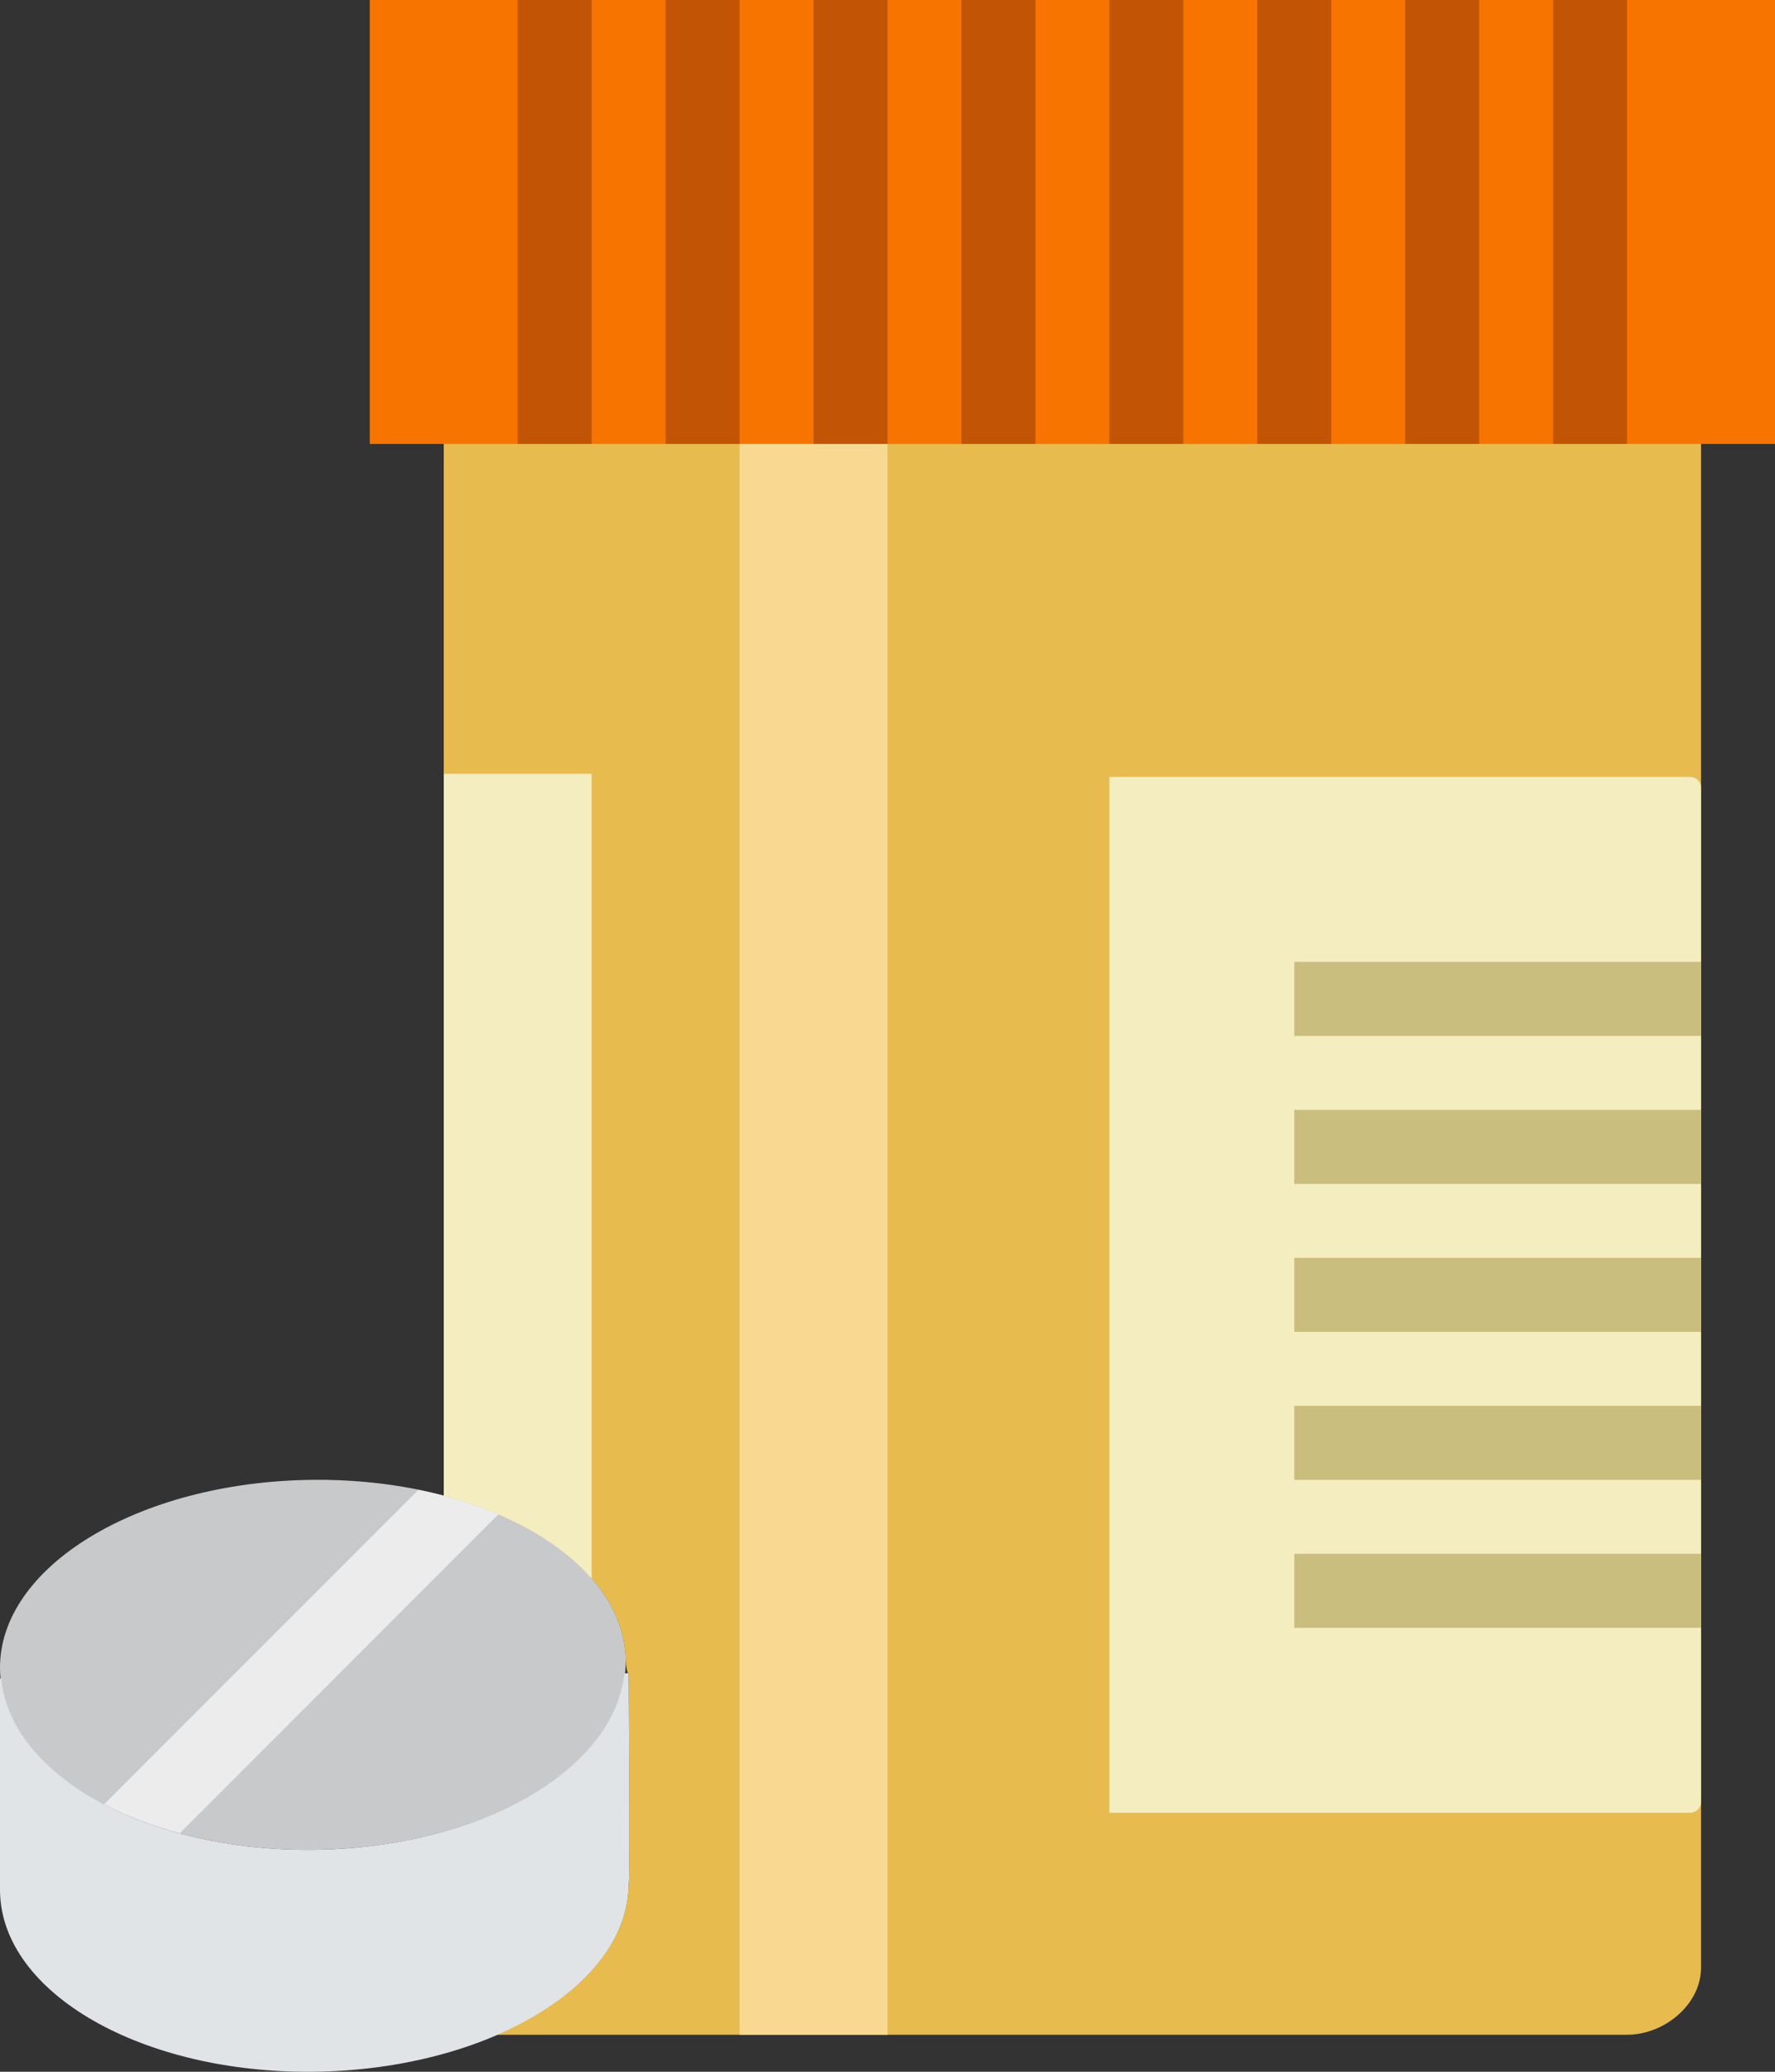 <?xml version="1.0" encoding="UTF-8" standalone="no"?>
<svg width="48px" height="56px" viewBox="0 0 48 56" version="1.1" xmlns="http://www.w3.org/2000/svg" xmlns:xlink="http://www.w3.org/1999/xlink" xmlns:sketch="http://www.bohemiancoding.com/sketch/ns">
    <rect x="0" y="0" width="48" height="56" fill="#333333" stroke="none"/>
    <!-- Generator: Sketch 3.2.2 (9983) - http://www.bohemiancoding.com/sketch -->
    <title>152 - Pressed Pill Drugs (Flat)</title>
    <desc>Created with Sketch.</desc>
    <defs></defs>
    <g id="Page-1" stroke="none" stroke-width="1" fill="none" fill-rule="evenodd" sketch:type="MSPage">
        <g id="152---Pressed-Pill-Drugs-(Flat)" sketch:type="MSLayerGroup" transform="translate(-1, 0)">
            <path d="M11,0 L49,0 L49,12 L11,12 L11,0 Z" id="Fill-294" fill="#F87400" sketch:type="MSShapeGroup"></path>
            <path d="M13,12 L13,40.432 C15.88,41.192 17.894,42.885 17.919,44.884 C17.921,45.002 17.961,45.23 17.992,45.224 C17.994,45.236 18,45.245 18,45.257 C18,45.257 18.05,50.881 18,50.928 C17.997,52.589 16.586,54.073 14.444,55 L45,55 C46.004,55 47,54.186 47,53.183 L47,12 L13,12" id="Fill-295" fill="#E7BB4E" sketch:type="MSShapeGroup"></path>
            <path d="M46.708,49 L31,49 L31,21 L46.708,21 C46.869,21 47,21.131 47,21.292 L47,48.708 C47,48.869 46.869,49 46.708,49" id="Fill-349" fill="#F3EDBF" sketch:type="MSShapeGroup"></path>
            <path d="M36,34 L47,34 L47,36 L36,36 L36,34 Z" id="Fill-350" fill="#C9BE7D" sketch:type="MSShapeGroup"></path>
            <path d="M36,38 L47,38 L47,40 L36,40 L36,38 Z" id="Fill-351" fill="#C9BE7D" sketch:type="MSShapeGroup"></path>
            <path d="M36,26 L47,26 L47,28 L36,28 L36,26 Z" id="Fill-352" fill="#C9BE7D" sketch:type="MSShapeGroup"></path>
            <path d="M36,30 L47,30 L47,32 L36,32 L36,30 Z" id="Fill-353" fill="#C9BE7D" sketch:type="MSShapeGroup"></path>
            <path d="M36,42 L47,42 L47,44 L36,44 L36,42 Z" id="Fill-354" fill="#C9BE7D" sketch:type="MSShapeGroup"></path>
            <path d="M15,0 L17,0 L17,12 L15,12 L15,0 Z" id="Fill-408" fill="#C15505" sketch:type="MSShapeGroup"></path>
            <path d="M19,0 L21,0 L21,12 L19,12 L19,0 Z" id="Fill-409" fill="#C15505" sketch:type="MSShapeGroup"></path>
            <path d="M23,0 L25,0 L25,12 L23,12 L23,0 Z" id="Fill-410" fill="#C15505" sketch:type="MSShapeGroup"></path>
            <path d="M27,0 L29,0 L29,12 L27,12 L27,0 Z" id="Fill-411" fill="#C15505" sketch:type="MSShapeGroup"></path>
            <path d="M31,0 L33,0 L33,12 L31,12 L31,0 Z" id="Fill-412" fill="#C15505" sketch:type="MSShapeGroup"></path>
            <path d="M35,0 L37,0 L37,12 L35,12 L35,0 Z" id="Fill-413" fill="#C15505" sketch:type="MSShapeGroup"></path>
            <path d="M39,0 L41,0 L41,12 L39,12 L39,0 Z" id="Fill-414" fill="#C15505" sketch:type="MSShapeGroup"></path>
            <path d="M43,0 L45,0 L45,12 L43,12 L43,0 Z" id="Fill-415" fill="#C15505" sketch:type="MSShapeGroup"></path>
            <path d="M17.92,44.884 C17.955,47.645 14.196,49.935 9.524,49.999 C4.852,50.063 1.036,47.877 1,45.116 C0.965,42.355 4.724,40.066 9.396,40.001 C14.068,39.937 17.884,42.123 17.92,44.884" id="Fill-416" fill="#C8C9CB" sketch:type="MSShapeGroup"></path>
            <path d="M17.992,45.224 C17.958,45.231 17.919,45.23 17.884,45.235 C17.611,47.835 13.995,49.937 9.524,49.999 C4.996,50.061 1.288,48.007 1.031,45.367 C1.021,45.371 1.01,45.373 1,45.377 L1,50.743 C1,50.765 0.999,51.009 1,51.116 C1.036,53.877 4.852,56.063 9.524,55.999 C14.171,55.935 17.994,53.669 18,50.928 C18.05,50.881 18,45.257 18,45.257 C18,45.245 17.994,45.236 17.992,45.224" id="Fill-417" fill="#E0E4E7" sketch:type="MSShapeGroup"></path>
            <path d="M17,42.673 L17,20.917 L13,20.917 L13,40.432 C14.728,40.888 16.139,41.679 17,42.673" id="Fill-424" fill="#F3EDBF" sketch:type="MSShapeGroup"></path>
            <path d="M5.861,49.553 L14.478,40.936 C13.822,40.655 13.095,40.431 12.314,40.272 L3.817,48.769 C4.426,49.087 5.113,49.351 5.861,49.553" id="Fill-2480" fill="#ECECEC" sketch:type="MSShapeGroup"></path>
            <path d="M21,12 L25,12 L25,55 L21,55 L21,12 Z" id="Fill-2502" fill="#F9D991" sketch:type="MSShapeGroup"></path>
        </g>
    </g>
</svg>